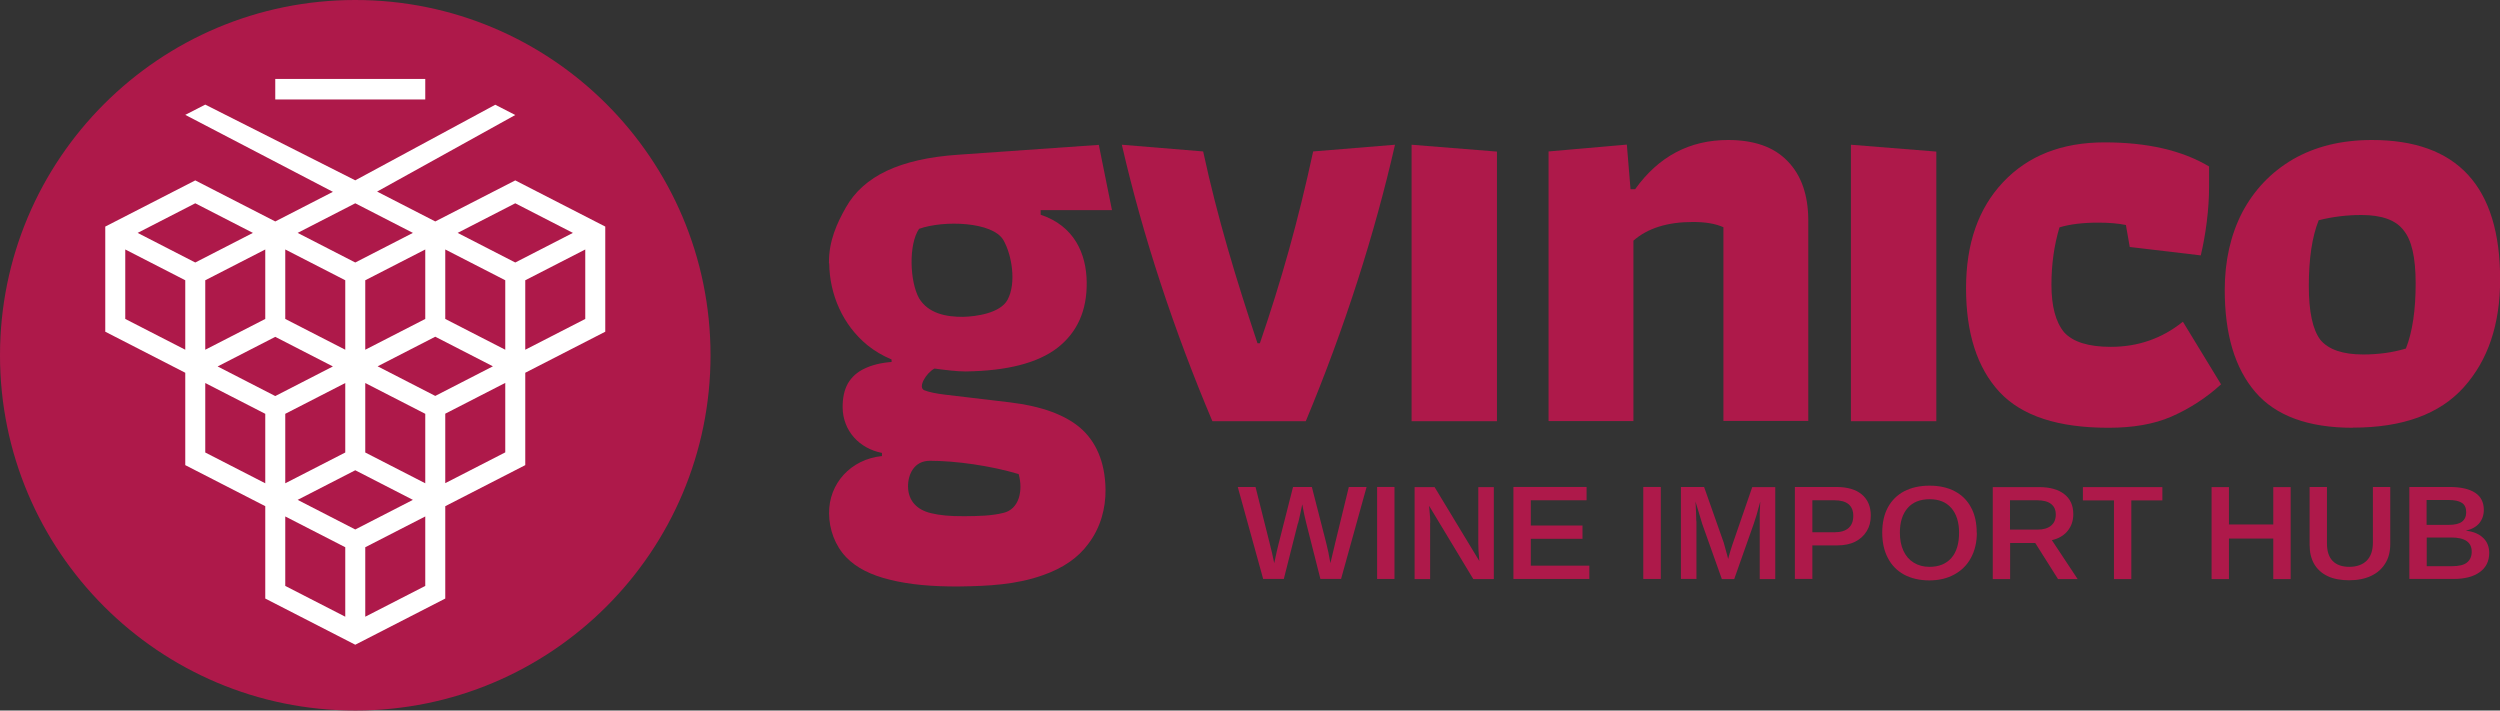 <?xml version="1.0" encoding="UTF-8"?><svg id="Layer_1" xmlns="http://www.w3.org/2000/svg" viewBox="0 0 190 54"><rect x="0" y="0" width="190" height="54" fill="#333333" stroke="none"/><defs><style>.cls-1,.cls-2,.cls-3,.cls-4{stroke-width:0px;}.cls-1,.cls-3{fill:#ae194a;}.cls-2,.cls-4{fill:#fff;}.cls-3,.cls-4{fill-rule:evenodd;}</style></defs><circle class="cls-1" cx="27" cy="27" r="27"/><path class="cls-2" d="M20.92,7.56h11.4v-1.56h-11.4v1.56Z"/><path class="cls-4" d="M26.99,13.7l-11.39-5.75-1.52.78,11.22,5.85-4.38,2.25-6.08-3.12-6.84,3.51v7.99l6.08,3.12v7.02l6.08,3.12v7.02l6.84,3.51,6.84-3.51v-7.02l6.08-3.12v-7.02l6.08-3.12v-7.99l-6.84-3.51-6.08,3.12-4.42-2.27,10.5-5.82-1.52-.78-10.65,5.75ZM22.62,17.7l4.38-2.25,4.38,2.25-4.38,2.25-4.38-2.25ZM21.68,18.96v5.28l4.56,2.34v-5.28l-4.56-2.34ZM20.92,25.6l-4.38,2.25,4.38,2.25,4.38-2.25-4.38-2.25ZM20.16,18.96l-4.56,2.34v5.28l4.56-2.34v-5.28ZM14.08,21.3l-4.56-2.34v5.28l4.56,2.34v-5.28ZM19.22,17.7l-4.38,2.25-4.38-2.25,4.38-2.25,4.38,2.25ZM33.84,24.24v-5.28l4.56,2.34v5.28l-4.56-2.34ZM28.7,27.84l4.38-2.25,4.38,2.25-4.38,2.25-4.38-2.25ZM27.76,21.3l4.56-2.34v5.28l-4.56,2.34v-5.28ZM44.48,24.24l-4.56,2.34v-5.28l4.56-2.34v5.28ZM43.54,17.7l-4.38,2.25-4.38-2.25,4.38-2.25,4.38,2.25ZM27,35.74l4.38,2.25-4.38,2.25-4.38-2.25,4.38-2.25ZM26.24,29.11v5.28l-4.56,2.34v-5.28l4.56-2.34ZM32.32,31.45v5.28l-4.56-2.34v-5.28l4.56,2.34ZM20.16,31.45l-4.56-2.34v5.28l4.56,2.34v-5.28ZM26.24,41.59l-4.56-2.34v5.28l4.56,2.34v-5.28ZM32.32,44.53l-4.56,2.34v-5.28l4.56-2.34v5.28ZM33.84,36.72l4.56-2.34v-5.28l-4.56,2.34v5.28Z"/><path class="cls-1" d="M92.14,32.01c-2.9-6.86-5.27-14-6.88-21.01l6.18.51c1.11,5.13,2.49,9.65,4.13,14.58h.18c1.64-4.78,2.91-9.3,4.05-14.58l6.22-.51c-1.55,6.8-3.83,13.94-6.78,21.01h-7.09Z"/><path class="cls-1" d="M107.28,11l6.49.52v20.49h-6.49V11Z"/><path class="cls-1" d="M117.69,11.51l5.95-.52.28,3.39h.35c1.78-2.49,4.14-3.74,7.06-3.74,1.99,0,3.49.53,4.52,1.6,1.05,1.07,1.58,2.58,1.58,4.54v15.21h-6.45v-14.72c-.59-.27-1.36-.4-2.32-.4-1.93,0-3.44.47-4.52,1.42v13.71h-6.45V11.51Z"/><path class="cls-1" d="M140.67,11l6.49.52v20.49h-6.49V11Z"/><path class="cls-1" d="M160.24,32.51c-3.8,0-6.56-.88-8.28-2.72-1.7-1.84-2.54-4.47-2.54-7.88s.94-6.07,2.81-8.06c1.9-2.02,4.47-3.03,7.72-3.03s5.89.61,7.94,1.83v1.6c0,1.63-.25,3.56-.63,5.16l-5.4-.64-.29-1.67c-.59-.12-1.29-.18-2.11-.18-1.17,0-2.15.12-2.94.36-.41,1.37-.61,2.82-.61,4.36,0,1.63.32,2.83.96,3.61.67.74,1.86,1.11,3.55,1.11,2.08,0,3.9-.64,5.48-1.91l2.9,4.76c-1.14,1.04-2.4,1.85-3.77,2.45-1.35.59-2.95.85-4.79.85Z"/><path class="cls-1" d="M178.81,32.51c-3.39,0-5.86-.91-7.41-2.72-1.55-1.81-2.32-4.39-2.32-7.75,0-2.2.44-4.16,1.32-5.88.91-1.72,2.19-3.07,3.86-4.05,1.7-.98,3.7-1.47,6.01-1.47,6.49,0,9.74,3.53,9.74,10.6,0,3.41-.92,6.14-2.76,8.19-1.84,2.05-4.65,3.07-8.42,3.07ZM179.6,26.94c1.17,0,2.25-.15,3.25-.45.5-1.28.74-2.92.74-4.94s-.31-3.31-.92-4.05c-.58-.77-1.65-1.16-3.2-1.16-1.11,0-2.19.13-3.25.4-.5,1.25-.75,2.91-.75,4.99,0,1.96.29,3.32.88,4.1.62.74,1.7,1.11,3.25,1.11Z"/><path class="cls-3" d="M63,20c-.02-1.71.63-3.07,1.29-4.24.67-1.19,1.71-2.12,3.11-2.78,1.4-.66,3.21-1.07,5.41-1.22l10.7-.75,1,4.96h-5.42v.35c2.55.85,3.47,2.94,3.5,5.12.03,2.16-.72,3.83-2.23,5-1.5,1.15-3.82,1.75-6.98,1.79-.63,0-1.49-.1-2.36-.22-.64.34-1.29,1.44-.77,1.65.34.14.88.25,1.62.34l4.89.58c2.38.29,4.15.93,5.33,1.93,1.17,1,1.9,2.56,1.93,4.68.02,1.47-.39,2.93-1.3,4.13-.78,1.07-1.93,1.86-3.45,2.39-2.03.73-4.18.83-6.32.86-2.07.02-3.84-.14-5.31-.51-1.46-.35-2.57-.92-3.33-1.71-.85-.89-1.29-2.11-1.3-3.32-.03-2.29,1.66-4.13,4.02-4.37v-.24c-1.72-.33-2.97-1.68-2.99-3.45v-.02c0-.71.12-1.31.4-1.81.29-.49.71-.87,1.27-1.13.56-.27,1.24-.44,2.05-.5v-.19c-.69-.29-1.31-.66-1.84-1.09-1.88-1.54-2.87-3.86-2.9-6.21ZM73.2,39.23c-.99.01-1.81-.07-2.45-.23-1.01-.24-1.72-.89-1.74-2.01-.01-.92.45-1.97,1.66-1.97,1.96,0,4.61.37,6.75,1.01.35,1.28.03,2.67-1.16,2.95-.93.23-1.89.24-2.85.25-.07,0-.14,0-.21,0ZM69.85,22.67c-.71-1.27-.81-4.09,0-5.28,1.9-.67,5.6-.54,6.41.86.63,1.09,1.01,3.25.31,4.54-.55,1.01-2.38,1.27-3.39,1.29-1.25.01-2.63-.25-3.33-1.41Z"/><path class="cls-1" d="M98.64,39.77l-1.07,4.23h-1.57l-1.93-6.99h1.35l1.09,4.34c.05.21.11.44.17.7.06.25.11.51.16.75.03-.15.06-.3.1-.46.03-.17.07-.33.11-.5.04-.17.07-.32.11-.46l1.11-4.37h1.43l1.08,4.21c.05.21.11.45.17.73.06.28.11.56.16.85.05-.19.09-.37.13-.55.04-.18.08-.34.12-.5.04-.16.08-.32.11-.47l1.04-4.27h1.35l-1.94,6.99h-1.57l-1.06-4.18c-.05-.21-.1-.43-.16-.68-.05-.25-.11-.52-.16-.81-.03.16-.07.33-.11.53-.04.2-.08.38-.12.55-.04.17-.07.29-.09.37Z"/><path class="cls-1" d="M105.98,37.01v6.99h-1.32v-6.99h1.32Z"/><path class="cls-1" d="M108.69,39.71v4.3h-1.18v-6.99h1.52l3.4,5.62c-.06-.55-.08-1.01-.08-1.38v-4.24h1.18v6.99h-1.56l-3.36-5.57c.02.24.04.47.06.69.02.21.03.41.03.59Z"/><path class="cls-1" d="M120.79,42.99v1.01h-5.77v-6.99h5.56v1.01h-4.24v1.92h3.93v1.01h-3.93v2.04h4.44Z"/><path class="cls-1" d="M126.22,37.01v6.99h-1.33v-6.99h1.33Z"/><path class="cls-1" d="M128.93,39.62v4.38h-1.18v-6.99h1.76l1.49,4.22c.06.21.12.43.18.65.06.22.12.42.16.6.03-.11.06-.24.1-.37.04-.14.08-.27.12-.4.04-.13.08-.25.11-.34l1.5-4.35h1.75v6.99h-1.18v-4.38c0-.15,0-.36,0-.64.01-.28.02-.57.04-.87-.1.39-.2.73-.28,1.02-.09.28-.16.51-.22.68l-1.48,4.19h-.94l-1.49-4.19-.51-1.7c.02.34.03.63.04.88,0,.25.02.46.02.63Z"/><path class="cls-1" d="M142.18,39.19c0,.45-.1.84-.31,1.18-.21.34-.5.61-.88.8-.38.19-.84.28-1.37.28h-1.88v2.55h-1.33v-6.99h3.15c.84,0,1.49.19,1.94.57.45.38.68.91.68,1.61ZM140.85,39.21c0-.79-.48-1.19-1.44-1.19h-1.67v2.43h1.71c.46,0,.8-.11,1.04-.32.24-.21.36-.52.36-.93Z"/><path class="cls-1" d="M150.24,40.48c0,.73-.15,1.37-.45,1.92-.29.54-.71.96-1.26,1.26-.54.3-1.17.45-1.9.45s-1.38-.15-1.92-.44c-.53-.29-.95-.71-1.23-1.26-.29-.54-.43-1.19-.43-1.93s.14-1.39.43-1.92c.29-.53.7-.94,1.23-1.22.54-.28,1.18-.43,1.93-.43s1.39.14,1.93.43c.53.28.95.69,1.23,1.23.29.53.43,1.17.43,1.92ZM148.89,40.48c0-.79-.2-1.42-.59-1.87-.39-.45-.94-.67-1.65-.67s-1.28.22-1.67.67c-.39.45-.59,1.07-.59,1.87,0,.53.09.99.27,1.38.18.39.44.69.78.9.34.21.74.32,1.2.32.72,0,1.28-.23,1.67-.68.39-.45.58-1.09.58-1.92Z"/><path class="cls-1" d="M152.77,41.27v2.74h-1.32v-6.99h3.51c.84,0,1.48.18,1.93.54.46.36.68.86.68,1.52,0,.5-.15.93-.44,1.28-.29.35-.69.58-1.19.69l1.96,2.96h-1.49l-1.73-2.74h-1.92ZM156.24,39.11c0-.36-.12-.63-.36-.81-.24-.19-.6-.28-1.07-.28h-2.05v2.23h2.09c.45,0,.79-.1,1.03-.3.24-.2.36-.48.36-.85Z"/><path class="cls-1" d="M161.98,38.03v5.98h-1.32v-5.98h-2.36v-1.01h6.04v1.01h-2.37Z"/><path class="cls-1" d="M169.4,40.93v3.08h-1.32v-6.99h1.32v2.84h3.37v-2.84h1.32v6.99h-1.32v-3.08h-3.37Z"/><path class="cls-1" d="M178.53,44.1c-.63,0-1.18-.1-1.62-.31-.45-.21-.79-.52-1.03-.92-.23-.4-.35-.89-.35-1.46v-4.4h1.32v4.3c0,.58.14,1.02.43,1.32.29.3.72.45,1.27.45s1.01-.16,1.32-.47c.31-.31.47-.77.47-1.36v-4.24h1.32v4.32c0,.58-.12,1.08-.38,1.49-.25.41-.61.73-1.08.95-.47.22-1.03.33-1.68.33Z"/><path class="cls-1" d="M189.18,42.02c0,.63-.24,1.12-.72,1.46-.48.35-1.14.52-1.99.52h-3.36v-6.99h3.05c.86,0,1.51.15,1.95.44.44.29.66.72.66,1.3,0,.4-.12.74-.35,1.02-.23.27-.57.46-1.02.56.58.07,1.02.25,1.32.55.31.29.46.68.46,1.15ZM187.43,38.92c0-.33-.11-.57-.34-.71-.22-.14-.55-.21-.99-.21h-1.68v1.89h1.69c.45,0,.79-.08,1-.24.21-.16.32-.4.32-.72ZM187.85,41.92c0-.71-.52-1.07-1.55-1.07h-1.87v2.18h1.93c.52,0,.9-.09,1.13-.28.24-.19.36-.46.36-.83Z"/></svg>